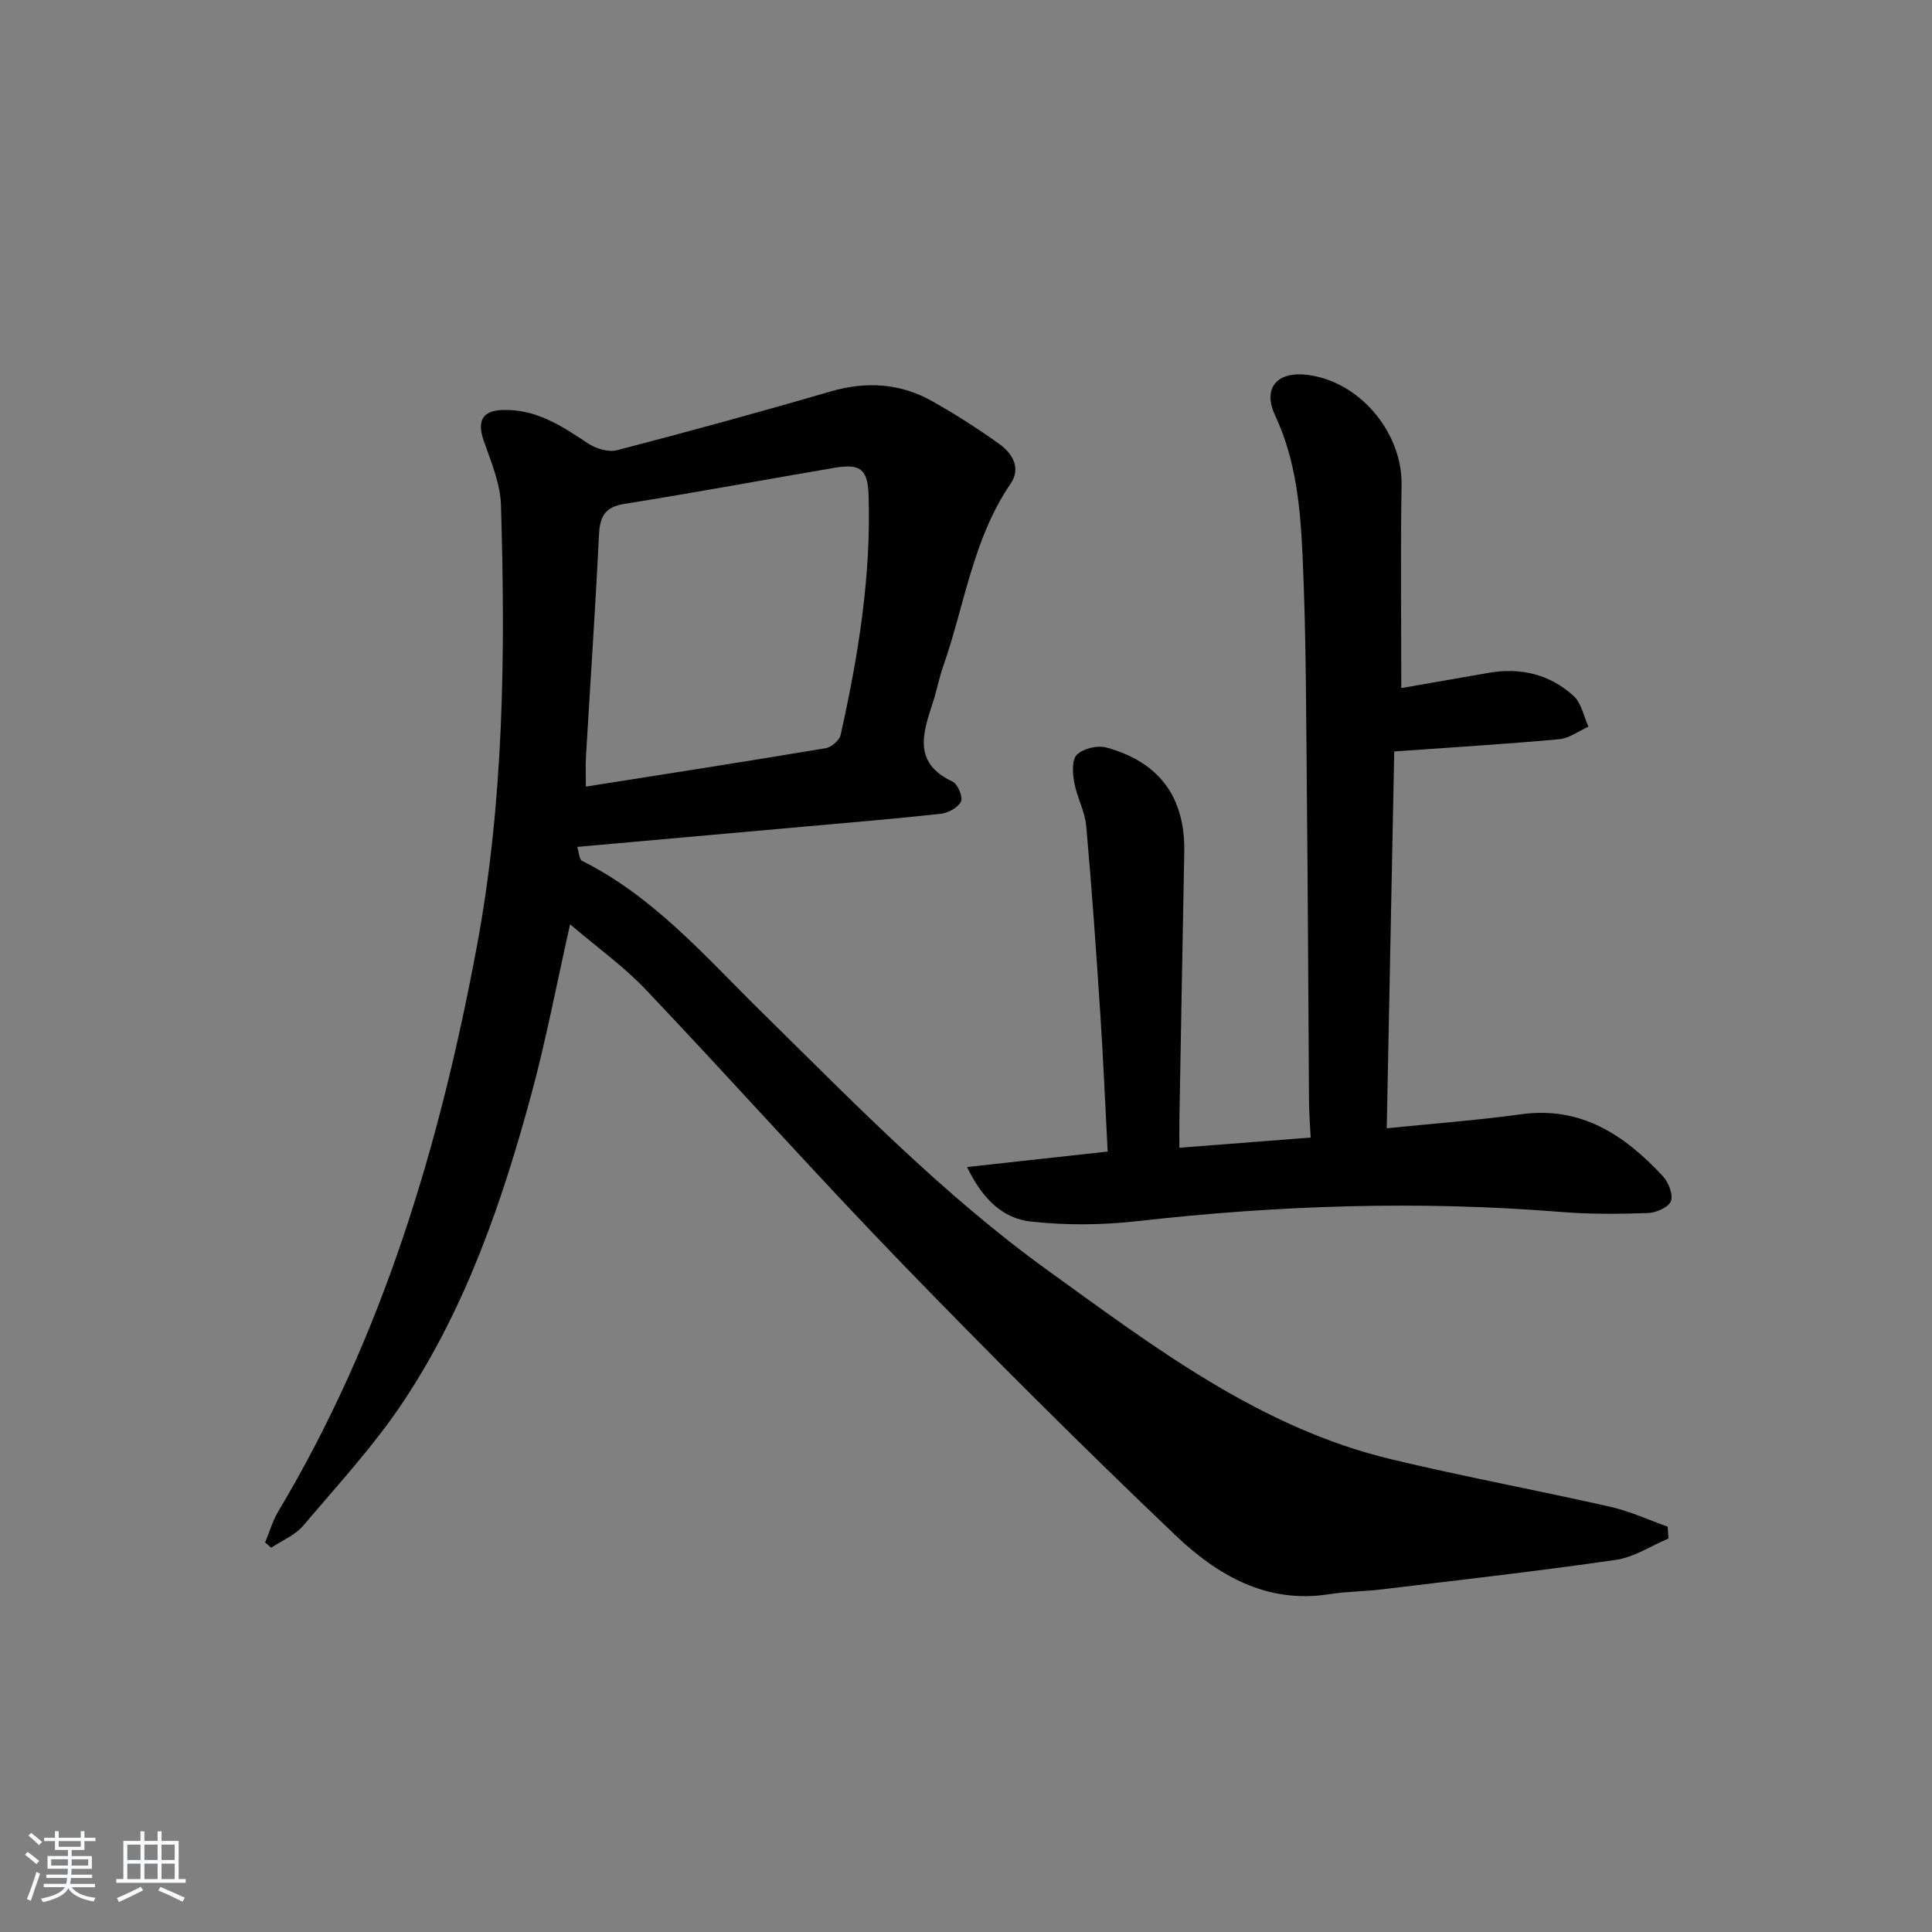 <svg enable-background="new 0 0 400 400" viewBox="0 0 400 400" xmlns="http://www.w3.org/2000/svg"><rect x="0" y="0" width="400" height="400" fill="#808080" stroke="none"/><path d="m5.17 384 .55-.58c.85.61 1.65 1.24 2.4 1.87l-.59.64c-.83-.73-1.62-1.38-2.36-1.93m1.22 9.53-.82-.34c.71-1.76 1.37-3.64 1.98-5.63.24.13.5.25.76.36-.6 1.67-1.24 3.54-1.92 5.61m-.5-13.5.57-.54c.56.44 1.31 1.06 2.26 1.87l-.65.64c-.67-.66-1.4-1.32-2.18-1.97m3.25.46h2.24v-1.36h.77v1.36h4.57v-1.36h.76v1.36h2.28v.69h-2.28v1.84h-2.64v1.26h4.18v2.64h-4.21c0 .45-.02.86-.05 1.21h4.32v.69h-4.38c-.04.34-.1.75-.19 1.22h5.15v.69h-4.82c.87 1.19 2.51 1.92 4.93 2.19-.17.31-.3.57-.37.76-2.77-.49-4.52-1.41-5.26-2.76-.56 1.26-2.3 2.23-5.24 2.9-.12-.24-.26-.48-.43-.72 2.73-.55 4.38-1.34 4.96-2.38h-4.38v-.69h4.65c.1-.38.17-.79.21-1.22h-4.32v-.69h4.4c.03-.34.05-.75.05-1.21h-4.2v-2.64h4.23v-1.26h-2.69v-1.84h-2.24zm1.46 4.46v1.29h3.45c.01-.4.02-.57.01-.53v-.32-.45h-3.46zm1.55-2.59h4.57v-1.19h-4.57zm6.11 2.59h-3.42v.77c-.01.19-.01.37-.02.53h3.44z" fill="#fafbfc"/><path d="m32.63 379.16h.82v1.98h3.54v7.89h1.46v.78h-14.37v-.78h1.46v-7.89h3.54v-1.98h.82v1.98h2.73zm-3.49 11.48.5.73c-1.61.82-3.28 1.63-5 2.42-.13-.27-.28-.55-.44-.82 1.75-.73 3.4-1.5 4.94-2.33m-2.78-5.55h2.73v-3.18h-2.73zm0 3.95h2.73v-3.2h-2.73zm3.54-3.95h2.73v-3.18h-2.73zm0 3.95h2.73v-3.2h-2.73zm7.89 4.68c-1.84-.92-3.51-1.7-5.02-2.32l.45-.73c1.89.8 3.57 1.55 5.04 2.23zm-1.62-11.81h-2.73v3.18h2.73zm-2.73 7.13h2.73v-3.2h-2.73z" fill="#fafbfc"/><g fill="#000001"><path d="m118.03 191.37c-2.8 12.43-4.98 23.98-8.05 35.29-6.01 22.18-13.51 43.9-26.26 63.21-6.11 9.25-13.75 17.51-20.95 26.01-1.67 1.97-4.38 3.06-6.62 4.55-.42-.36-.84-.72-1.26-1.08.9-2.15 1.54-4.46 2.73-6.44 21.61-36.16 33.41-75.74 41.08-116.82 5.66-30.3 5.94-60.89 5.02-91.52-.13-4.48-2.06-8.98-3.57-13.33-1.37-3.96-.4-6.18 3.79-6.35 6.87-.29 12.31 3.23 17.76 6.89 1.64 1.1 4.25 1.9 6.06 1.43 14.75-3.84 29.46-7.86 44.09-12.13 7.45-2.18 14.5-1.77 21.19 2 4.77 2.69 9.41 5.66 13.86 8.85 2.72 1.95 4.55 4.98 2.32 8.23-7.81 11.44-9.49 25.08-13.92 37.72-.88 2.5-1.37 5.14-2.19 7.66-2.06 6.29-4.13 12.43 4.09 16.27 1.08.51 2.21 3.19 1.76 4.14-.59 1.25-2.64 2.36-4.18 2.53-9.24 1.03-18.51 1.78-27.78 2.62-15.7 1.41-31.39 2.81-47.49 4.24.38 1.21.41 2.59.98 2.88 14.93 7.46 25.65 19.96 37.23 31.34 19 18.68 37.57 37.87 59.26 53.5 22.09 15.92 43.93 32.6 71.19 39.1 14.99 3.58 30.17 6.4 45.21 9.8 4.07.92 7.93 2.72 11.89 4.12.06.82.11 1.63.17 2.45-3.61 1.52-7.11 3.87-10.87 4.42-16.1 2.33-32.27 4.16-48.43 6.11-3.63.44-7.32.43-10.92 1-13.02 2.06-23.26-4-31.9-12.24-19.38-18.48-38.36-37.4-56.98-56.65-17.82-18.42-34.87-37.57-52.52-56.16-4.65-4.92-10.24-8.91-15.79-13.64zm3.27-28.51c16.97-2.68 33.32-5.22 49.63-7.95 1.2-.2 2.87-1.64 3.12-2.77 3.65-16.38 6.35-32.9 5.77-49.77-.18-5.22-1.73-6.41-6.95-5.53-14.54 2.45-29.03 5.18-43.58 7.48-4.25.67-5.11 2.81-5.29 6.61-.74 15.24-1.79 30.47-2.68 45.7-.12 1.92-.02 3.85-.02 6.23z"/><path d="m290.12 142.46c5.67-.99 11.87-2.06 18.07-3.15 6.63-1.17 12.68.29 17.62 4.79 1.61 1.47 2.07 4.2 3.06 6.35-2.02.9-3.99 2.41-6.08 2.6-11.07 1.01-22.17 1.68-34.13 2.53-.52 26.02-1.03 51.88-1.55 78.02 9.72-.99 18.79-1.66 27.79-2.9 12.5-1.73 21.45 4.33 29.34 12.77 1.19 1.27 2.23 3.86 1.71 5.21-.49 1.29-3.1 2.42-4.81 2.47-5.98.21-12.01.25-17.97-.23-29.29-2.36-58.46-1.4-87.63 1.9-7.34.83-14.92.9-22.24.07-5.56-.63-9.84-4.51-13.08-11.27 10.01-1.1 19.35-2.13 29.11-3.2-.5-9.51-.9-19.08-1.53-28.63-.85-12.94-1.75-25.87-2.91-38.78-.27-3.05-1.93-5.96-2.48-9.02-.34-1.9-.52-4.7.55-5.74 1.32-1.28 4.24-1.99 6.07-1.49 11.09 3.02 16.38 10.42 16.16 21.69-.36 18.48-.68 36.96-1.01 55.44-.03 1.79 0 3.58 0 5.74 9.28-.72 17.97-1.4 27.18-2.11-.12-2.55-.32-4.95-.34-7.35-.16-21.16-.23-42.32-.44-63.48-.17-16.48-.14-32.98-.89-49.44-.45-9.9-1.3-19.86-5.66-29.17-2.71-5.77.38-9.29 6.79-8.45 10.8 1.42 19.54 12 19.36 22.8-.23 13.95-.06 27.91-.06 42.03z"/></g></svg>